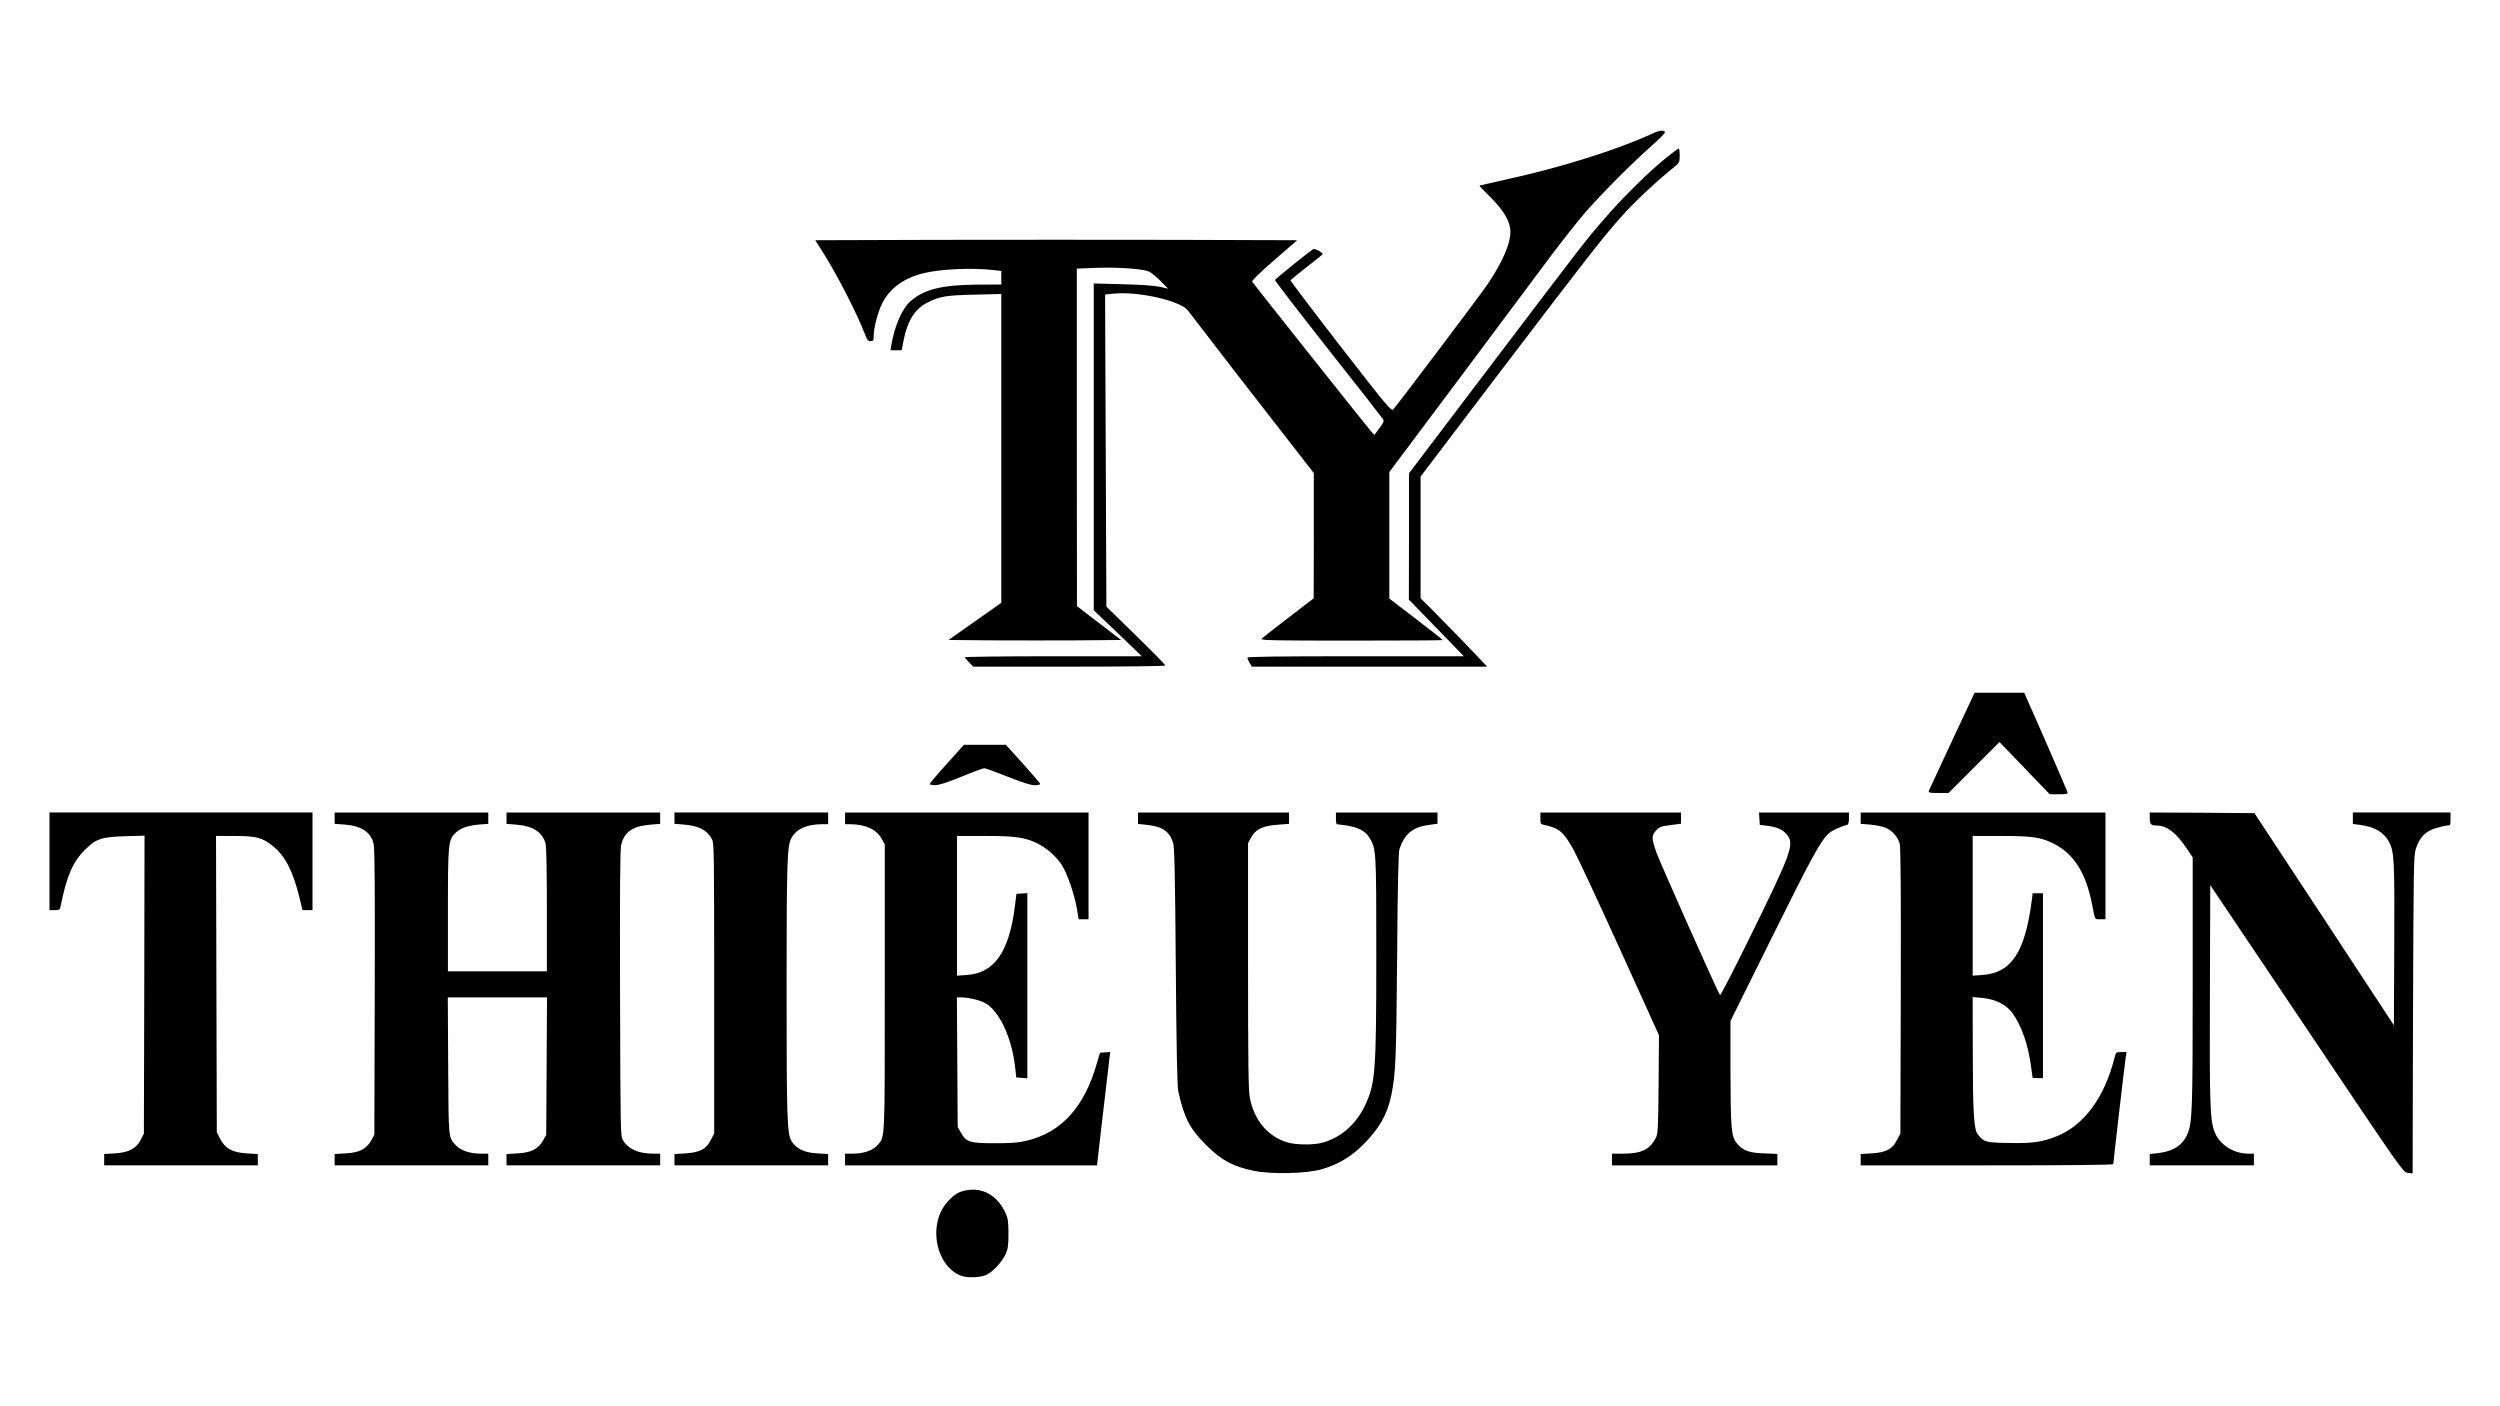 <?xml version="1.0" standalone="no"?>
<!DOCTYPE svg PUBLIC "-//W3C//DTD SVG 20010904//EN"
 "http://www.w3.org/TR/2001/REC-SVG-20010904/DTD/svg10.dtd">
<svg version="1.0" xmlns="http://www.w3.org/2000/svg"
 width="1920pt" height="1080pt" viewBox="0 0 1920 1080"
 preserveAspectRatio="xMidYMid meet">
<g transform="translate(0,1080) scale(0.1,-0.1)"
fill="#000000" stroke="none">
<path d="M12690 9774 c-265 -123 -703 -261 -1130 -354 -107 -24 -196 -44 -198
-45 -2 -2 37 -43 86 -91 105 -105 152 -187 152 -266 0 -90 -61 -230 -173 -398
-51 -76 -695 -930 -726 -963 -16 -16 -38 9 -405 482 -213 275 -386 504 -385
508 2 4 57 50 123 101 67 51 122 96 124 100 3 11 -57 44 -71 39 -17 -7 -291
-227 -295 -237 -2 -5 182 -244 408 -531 227 -287 417 -530 422 -539 9 -13 3
-28 -28 -68 l-38 -52 -22 22 c-22 24 -904 1133 -917 1155 -5 7 56 67 169 165
l176 153 -926 3 c-509 1 -1342 1 -1851 0 l-924 -3 48 -75 c115 -179 272 -485
336 -652 14 -39 22 -48 41 -48 22 0 24 4 24 43 0 59 33 184 65 247 58 115 163
192 310 230 138 35 384 46 563 24 l42 -5 0 -52 0 -52 -188 -1 c-269 -2 -409
-37 -511 -129 -65 -59 -120 -187 -146 -337 l-6 -38 43 0 43 0 16 83 c28 142
87 235 179 282 97 49 143 57 363 62 l207 5 0 -1185 0 -1186 -100 -71 c-55 -38
-146 -103 -202 -142 l-103 -73 333 -3 c182 -1 480 -1 662 0 l330 3 -170 130
-169 130 -1 1296 0 1296 148 6 c170 6 363 -8 407 -29 17 -8 57 -41 89 -73 l57
-58 -63 14 c-38 9 -150 17 -285 20 l-223 6 0 -1255 0 -1255 185 -176 184 -177
-679 0 c-374 0 -680 -4 -680 -8 0 -4 15 -22 33 -40 l33 -32 737 0 c426 0 737
4 737 9 0 5 -102 109 -227 231 l-226 221 -5 1198 -5 1199 69 7 c185 18 502
-53 565 -127 10 -13 86 -111 168 -218 81 -107 295 -383 475 -614 l326 -419 0
-481 -1 -481 -194 -149 c-107 -82 -200 -155 -206 -162 -10 -12 100 -14 690
-14 385 0 701 2 701 4 0 3 -92 76 -205 162 l-205 157 0 486 0 486 543 725
c298 399 612 820 698 935 87 116 203 263 260 329 124 143 366 387 512 515 59
52 106 100 104 105 -6 20 -41 16 -97 -10z"/>
<path d="M12795 9587 c-131 -105 -340 -311 -481 -476 -138 -159 -134 -154
-928 -1201 l-565 -745 0 -485 -1 -485 211 -217 211 -218 -831 0 c-596 0 -831
-3 -831 -11 0 -6 8 -24 17 -40 l17 -29 904 0 904 0 -170 178 c-94 97 -209 215
-256 262 l-86 85 0 467 0 468 619 815 c667 876 780 1021 929 1188 92 103 262
263 385 362 57 46 57 46 57 101 0 29 -3 54 -7 54 -5 0 -48 -33 -98 -73z"/>
<path d="M14993 5113 c-95 -203 -175 -376 -179 -385 -5 -16 2 -18 72 -18 l79
0 196 196 195 195 193 -200 193 -201 70 0 c62 0 70 2 66 18 -3 9 -79 185 -168
390 l-164 372 -191 0 -190 0 -172 -367z"/>
<path d="M7272 4934 c-73 -80 -132 -150 -132 -155 0 -5 19 -9 43 -9 28 0 93
21 201 65 87 36 166 65 175 65 9 0 90 -29 180 -65 115 -46 176 -65 208 -65 29
0 43 4 41 11 -2 6 -62 76 -133 155 l-130 144 -161 0 -161 0 -131 -146z"/>
<path d="M380 4185 l0 -375 40 0 c33 0 40 4 44 23 47 237 95 349 190 442 85
84 124 97 309 103 l147 4 -2 -1144 -3 -1144 -25 -49 c-35 -67 -92 -97 -201
-103 l-79 -5 0 -43 0 -44 590 0 590 0 0 44 0 43 -84 5 c-110 6 -168 38 -206
113 l-25 50 -3 1138 -3 1137 139 0 c166 0 215 -12 293 -74 98 -77 158 -193
210 -403 l22 -93 39 0 38 0 0 375 0 375 -1010 0 -1010 0 0 -375z"/>
<path d="M2570 4516 l0 -43 80 -6 c127 -10 201 -60 220 -151 8 -36 10 -378 8
-1141 l-3 -1090 -25 -45 c-37 -65 -92 -93 -197 -98 l-83 -5 0 -43 0 -44 590 0
590 0 0 45 0 45 -58 0 c-82 0 -151 23 -189 62 -60 65 -58 38 -61 611 l-3 527
381 0 381 0 -3 -527 -3 -528 -25 -45 c-37 -65 -92 -93 -197 -98 l-83 -5 0 -43
0 -44 590 0 590 0 0 45 0 45 -57 0 c-111 1 -188 35 -228 102 -20 32 -20 57
-23 1123 -2 787 0 1105 8 1143 22 100 87 147 219 158 l81 7 0 43 0 44 -590 0
-590 0 0 -44 0 -43 81 -7 c123 -10 194 -57 219 -144 6 -23 10 -215 10 -509 l0
-473 -380 0 -380 0 0 468 c0 513 3 542 57 594 40 38 92 57 178 65 l75 6 0 43
0 44 -590 0 -590 0 0 -44z"/>
<path d="M5180 4516 l0 -43 75 -6 c114 -10 175 -42 213 -112 16 -27 17 -126
17 -1145 l0 -1116 -26 -49 c-35 -70 -84 -96 -195 -103 l-84 -5 0 -43 0 -44
590 0 590 0 0 44 0 43 -83 5 c-99 5 -161 35 -198 94 -34 56 -38 170 -38 1169
0 985 4 1100 38 1161 39 69 118 104 237 104 l44 0 0 45 0 45 -590 0 -590 0 0
-44z"/>
<path d="M6490 4515 l0 -45 39 0 c117 0 205 -41 243 -113 l23 -42 0 -1100 c0
-1198 3 -1143 -57 -1211 -36 -40 -105 -64 -190 -64 l-58 0 0 -45 0 -45 968 0
967 0 33 288 c19 158 41 354 51 435 l17 148 -39 -3 -39 -3 -25 -84 c-95 -333
-272 -528 -536 -591 -64 -16 -117 -20 -247 -20 -192 0 -219 8 -260 81 l-25 44
-3 498 -3 497 35 0 c50 0 135 -19 177 -41 111 -56 211 -267 236 -501 l8 -73
43 -3 42 -3 0 711 0 711 -42 -3 -42 -3 -12 -97 c-44 -350 -158 -512 -370 -526
l-74 -5 0 537 0 536 213 0 c235 0 309 -11 403 -57 72 -35 148 -102 191 -170
40 -63 97 -229 114 -335 l13 -78 38 0 38 0 0 410 0 410 -935 0 -935 0 0 -45z"/>
<path d="M8740 4516 l0 -44 68 -7 c120 -13 174 -49 202 -140 10 -30 15 -264
20 -945 5 -639 11 -921 19 -960 44 -202 88 -288 211 -411 117 -118 209 -168
365 -200 137 -29 410 -23 525 11 124 36 223 94 315 185 126 124 190 236 220
383 34 164 38 265 45 1057 4 575 10 810 18 835 39 114 100 166 216 183 l76 11
0 43 0 43 -390 0 -390 0 0 -45 c0 -25 3 -45 8 -45 4 0 35 -4 69 -9 91 -14 147
-42 177 -90 56 -88 56 -91 56 -906 0 -909 -7 -989 -90 -1162 -69 -141 -186
-242 -325 -279 -68 -19 -200 -17 -266 2 -152 44 -258 171 -291 347 -10 57 -13
275 -13 1012 l0 940 25 45 c35 62 86 87 201 96 l89 7 0 43 0 44 -580 0 -580 0
0 -44z"/>
<path d="M11830 4515 c0 -41 2 -45 28 -50 117 -24 151 -54 230 -197 29 -53
188 -394 353 -757 l300 -662 -3 -377 c-3 -345 -5 -380 -22 -412 -47 -90 -111
-120 -253 -120 l-83 0 0 -45 0 -45 635 0 635 0 0 44 0 44 -102 4 c-118 4 -163
21 -211 80 -41 51 -46 112 -47 560 l0 377 314 633 c309 624 382 758 444 810
26 22 81 47 140 64 7 2 12 21 12 49 l0 45 -346 0 -345 0 3 -47 3 -48 51 -6
c80 -10 120 -27 155 -66 63 -73 42 -133 -282 -791 -122 -249 -226 -449 -229
-445 -15 17 -455 1004 -487 1091 -40 113 -41 133 -5 173 25 28 37 33 110 42
l82 11 0 43 0 43 -540 0 -540 0 0 -45z"/>
<path d="M14290 4516 l0 -43 74 -6 c41 -4 93 -14 115 -23 51 -20 97 -72 111
-123 7 -27 10 -384 8 -1133 l-3 -1094 -26 -49 c-35 -70 -84 -96 -195 -103
l-84 -5 0 -43 0 -44 970 0 c624 0 970 3 970 10 0 15 89 780 96 823 l6 37 -41
0 c-39 0 -41 -1 -51 -42 -78 -310 -238 -525 -451 -607 -109 -43 -184 -53 -367
-49 -174 3 -188 7 -235 70 -28 38 -36 176 -36 652 l-1 399 73 -7 c100 -9 184
-50 232 -116 70 -96 121 -240 144 -413 6 -43 11 -80 11 -83 0 -2 18 -4 40 -4
l40 0 0 710 0 710 -39 0 -40 0 -6 -47 c-51 -405 -157 -566 -382 -581 l-73 -5
0 537 0 536 208 0 c247 0 313 -9 410 -57 159 -78 254 -228 301 -478 22 -113
17 -105 61 -105 l40 0 0 410 0 410 -940 0 -940 0 0 -44z"/>
<path d="M16510 4516 c0 -46 10 -56 52 -56 79 0 150 -54 232 -176 l46 -69 0
-955 c0 -990 -3 -1082 -41 -1171 -37 -85 -110 -132 -226 -145 l-63 -7 0 -43 0
-44 400 0 400 0 0 45 0 45 -43 0 c-110 0 -215 65 -255 158 -39 91 -43 195 -40
1071 l3 833 741 -1103 c740 -1103 741 -1104 777 -1107 l36 -3 3 1218 c4 1152
5 1221 22 1275 28 87 73 133 153 158 36 11 76 20 89 20 22 0 24 4 24 50 l0 50
-375 0 -375 0 0 -44 0 -44 53 -7 c116 -15 187 -57 227 -135 37 -73 41 -142 38
-784 l-3 -620 -535 815 -536 814 -402 3 -402 2 0 -44z"/>
<path d="M7423 1659 c-61 -11 -95 -32 -147 -90 -150 -167 -94 -484 100 -565
48 -20 151 -17 199 5 50 23 120 98 148 159 18 39 22 65 22 157 0 93 -4 118
-22 158 -62 134 -173 199 -300 176z"/>
</g>
</svg>
